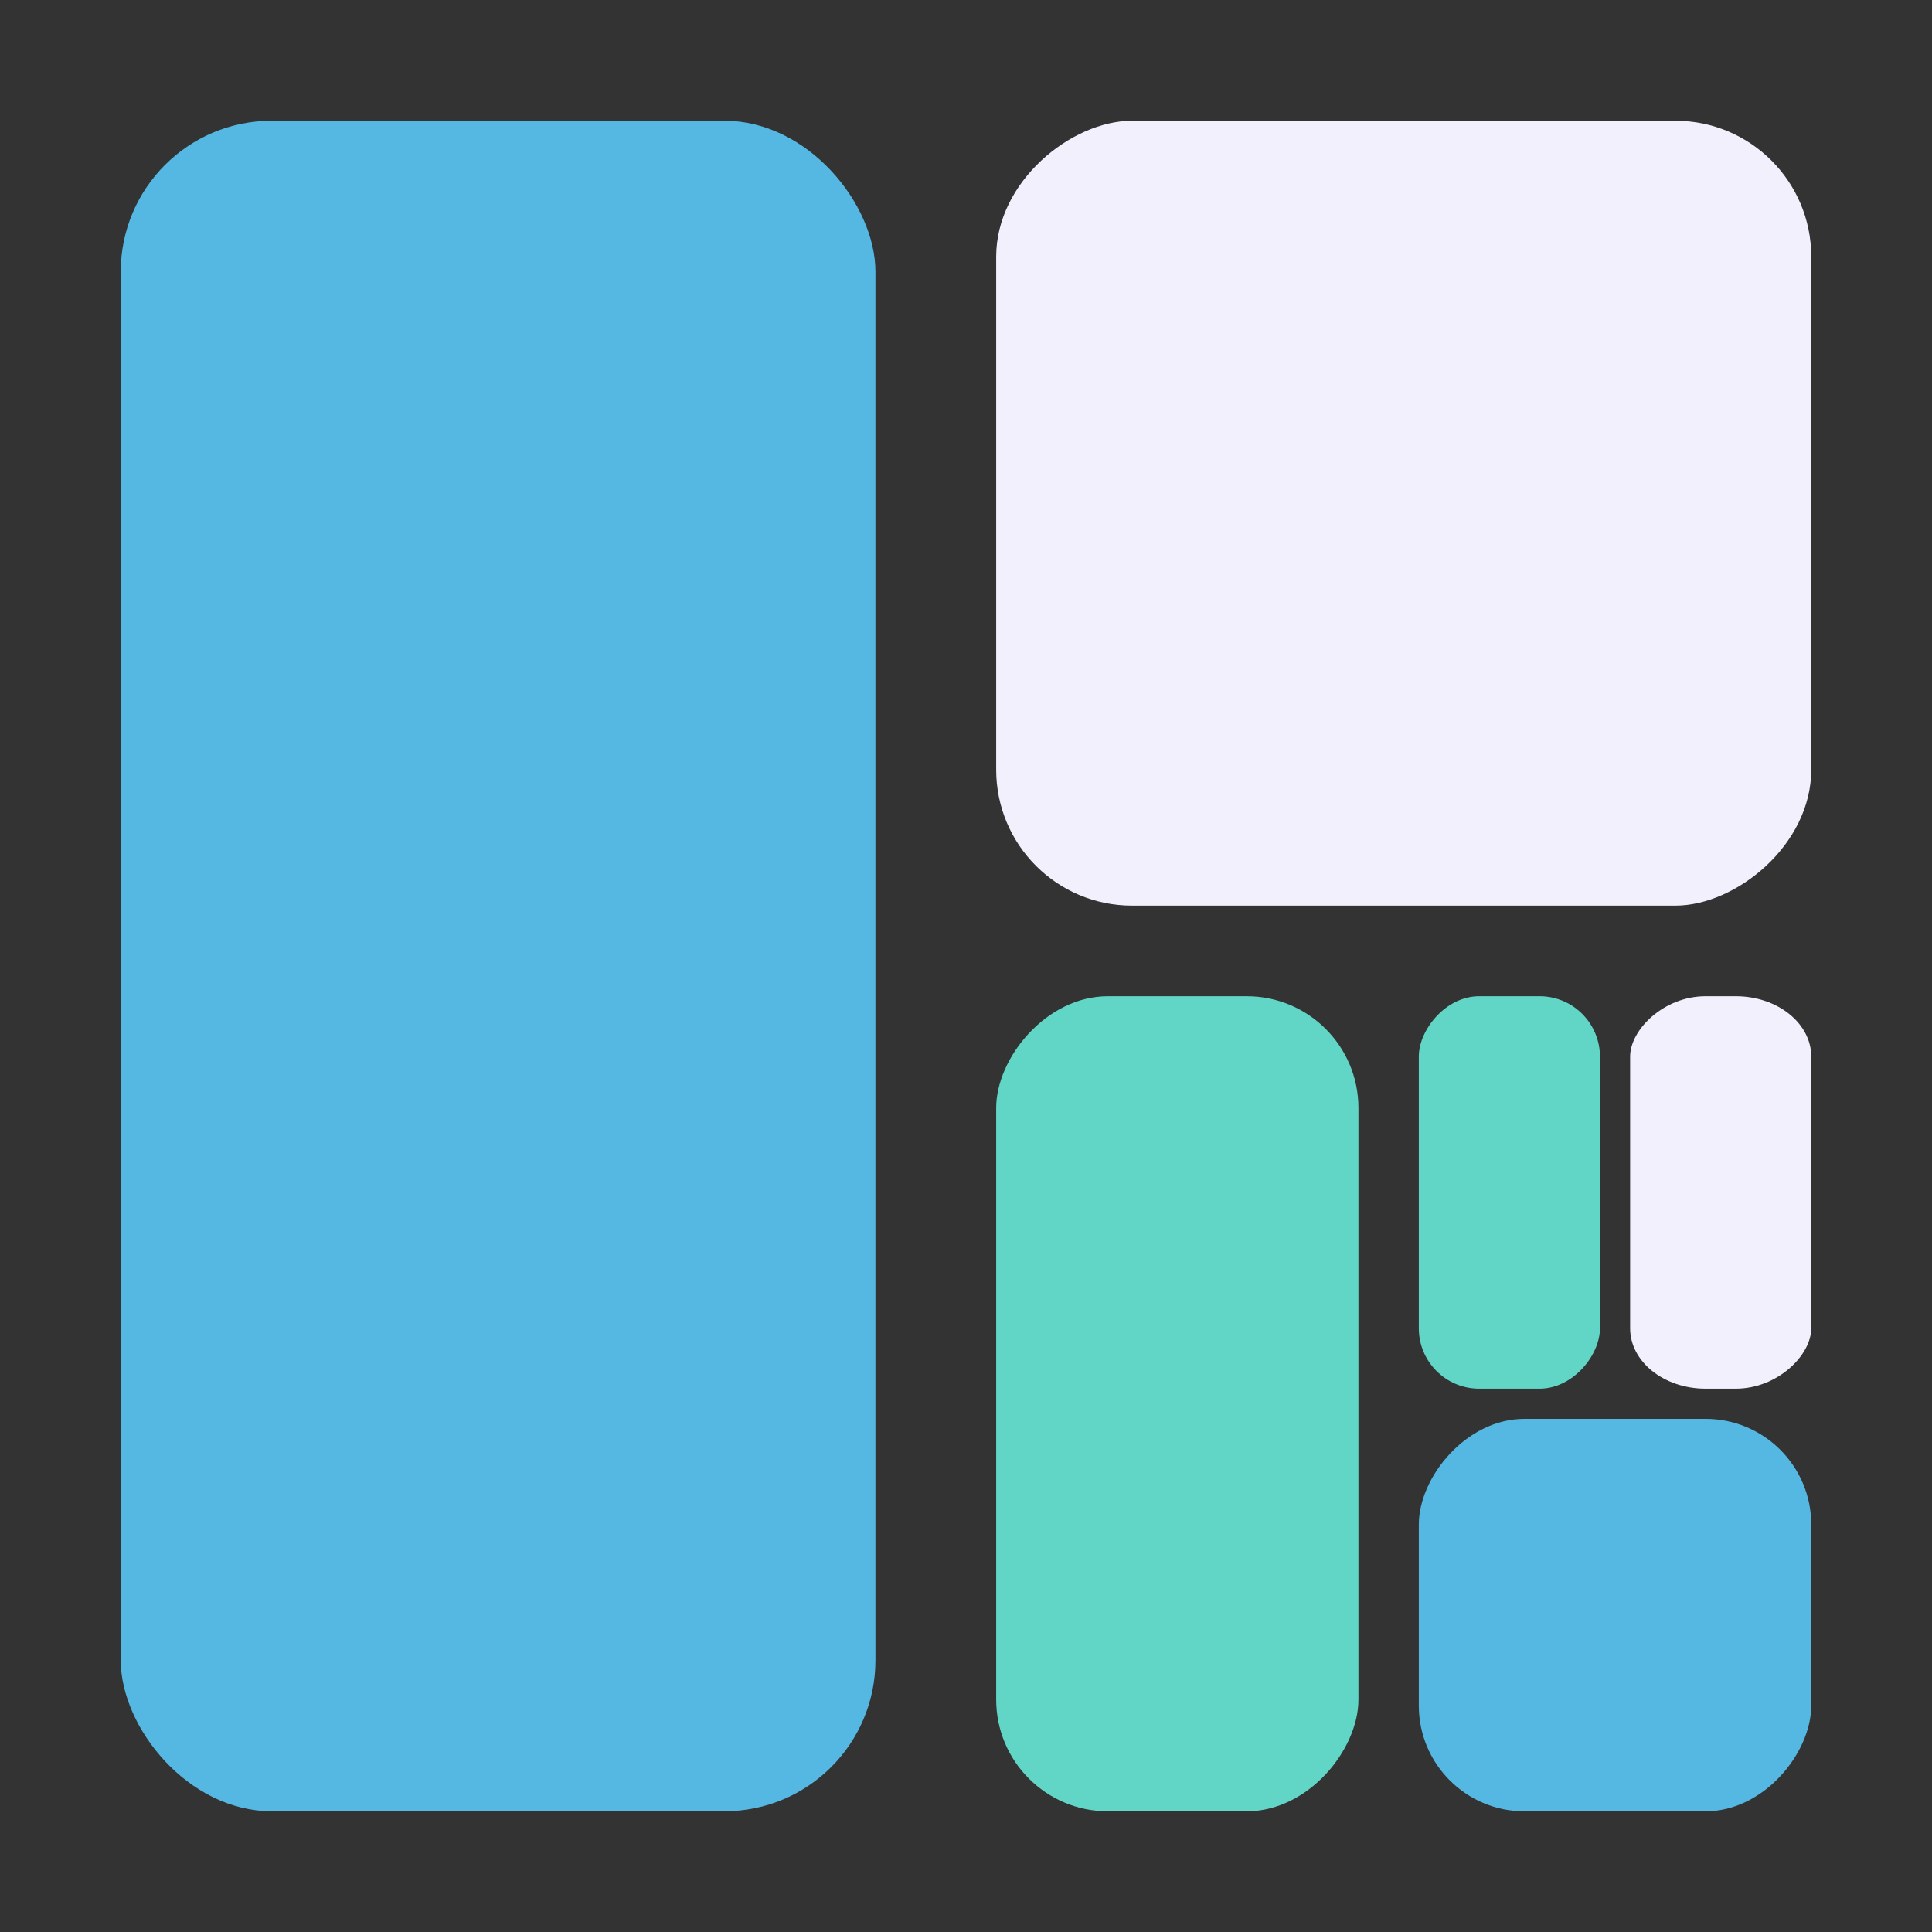 <?xml version="1.0" encoding="UTF-8" standalone="no"?>
<!-- Created with Inkscape (http://www.inkscape.org/) -->

<svg
   width="64"
   height="64"
   viewBox="0 0 64 64"
   version="1.1"
   id="svg5"
   xml:space="preserve"
   sodipodi:docname="dwindle.svg"
   inkscape:version="1.3 (0e150ed6c4, 2023-07-21)"
   xmlns:inkscape="http://www.inkscape.org/namespaces/inkscape"
   xmlns:sodipodi="http://sodipodi.sourceforge.net/DTD/sodipodi-0.dtd"
   xmlns="http://www.w3.org/2000/svg"
   xmlns:svg="http://www.w3.org/2000/svg"><rect x="0" y="0" width="64" height="64" fill="#333333" stroke="none"/><sodipodi:namedview
     id="namedview7"
     pagecolor="#505050"
     bordercolor="#ffffff"
     borderopacity="1"
     inkscape:showpageshadow="0"
     inkscape:pageopacity="0"
     inkscape:pagecheckerboard="1"
     inkscape:deskcolor="#505050"
     inkscape:document-units="px"
     showgrid="false"
     inkscape:zoom="16"
     inkscape:cx="27.03125"
     inkscape:cy="33.78125"
     inkscape:window-width="2556"
     inkscape:window-height="1392"
     inkscape:window-x="1920"
     inkscape:window-y="44"
     inkscape:window-maximized="1"
     inkscape:current-layer="layer1" /><defs
     id="defs2" /><g
     inkscape:label="Capa 1"
     inkscape:groupmode="layer"
     id="layer1"><rect
       style="fill:#55b8e2;fill-opacity:1;stroke:#55b8e2;stroke-width:0;stroke-miterlimit:34.1;stroke-dasharray:none;stroke-opacity:1;paint-order:stroke fill markers"
       id="rect300"
       width="25"
       height="56"
       x="4"
       y="4"
       rx="5"
       ry="5" /><g
       id="g2112"
       transform="matrix(0,0.963,1,0,4.604,2.222)"><rect
         style="fill:#61d6c6;fill-opacity:1;stroke:#55b8e2;stroke-width:0;stroke-miterlimit:34.1;stroke-dasharray:none;stroke-opacity:1;paint-order:stroke fill markers"
         id="rect300-3"
         width="12"
         height="28.038"
         x="-40.396"
         y="31.962"
         rx="3.7"
         ry="3.842"
         transform="rotate(-90)" /><rect
         style="fill:#55b8e2;fill-opacity:1;stroke:#55b8e2;stroke-width:0;stroke-miterlimit:34.1;stroke-dasharray:none;stroke-opacity:1;paint-order:stroke fill markers"
         id="rect300-3-6"
         width="13"
         height="13.5"
         x="-55.396"
         y="46.5"
         rx="3.5"
         ry="3.635"
         transform="rotate(-90)" /><rect
         style="fill:#f2f0fd;fill-opacity:1;stroke:#55b8e2;stroke-width:0;stroke-miterlimit:34.1;stroke-dasharray:none;stroke-opacity:1;paint-order:stroke fill markers"
         id="rect300-3-6-5"
         width="6"
         height="13.5"
         x="-55.396"
         y="31.962"
         rx="2.5"
         ry="2.077"
         transform="rotate(-90)" /><rect
         style="fill:#61d6c6;fill-opacity:1;stroke:#55b8e2;stroke-width:0;stroke-miterlimit:34.1;stroke-dasharray:none;stroke-opacity:1;paint-order:stroke fill markers"
         id="rect300-3-6-5-6"
         width="6"
         height="13.5"
         x="-48.396"
         y="31.962"
         rx="2"
         ry="2.077"
         transform="rotate(-90)" /></g><rect
       style="fill:#f2f0fd;fill-opacity:1;stroke:#55b8e2;stroke-width:0;stroke-miterlimit:34.1;stroke-dasharray:none;stroke-opacity:1;paint-order:stroke fill markers"
       id="rect300-3-7"
       width="26"
       height="27"
       x="-30"
       y="33"
       rx="4.5"
       ry="4.5"
       transform="rotate(-90)" /></g></svg>
